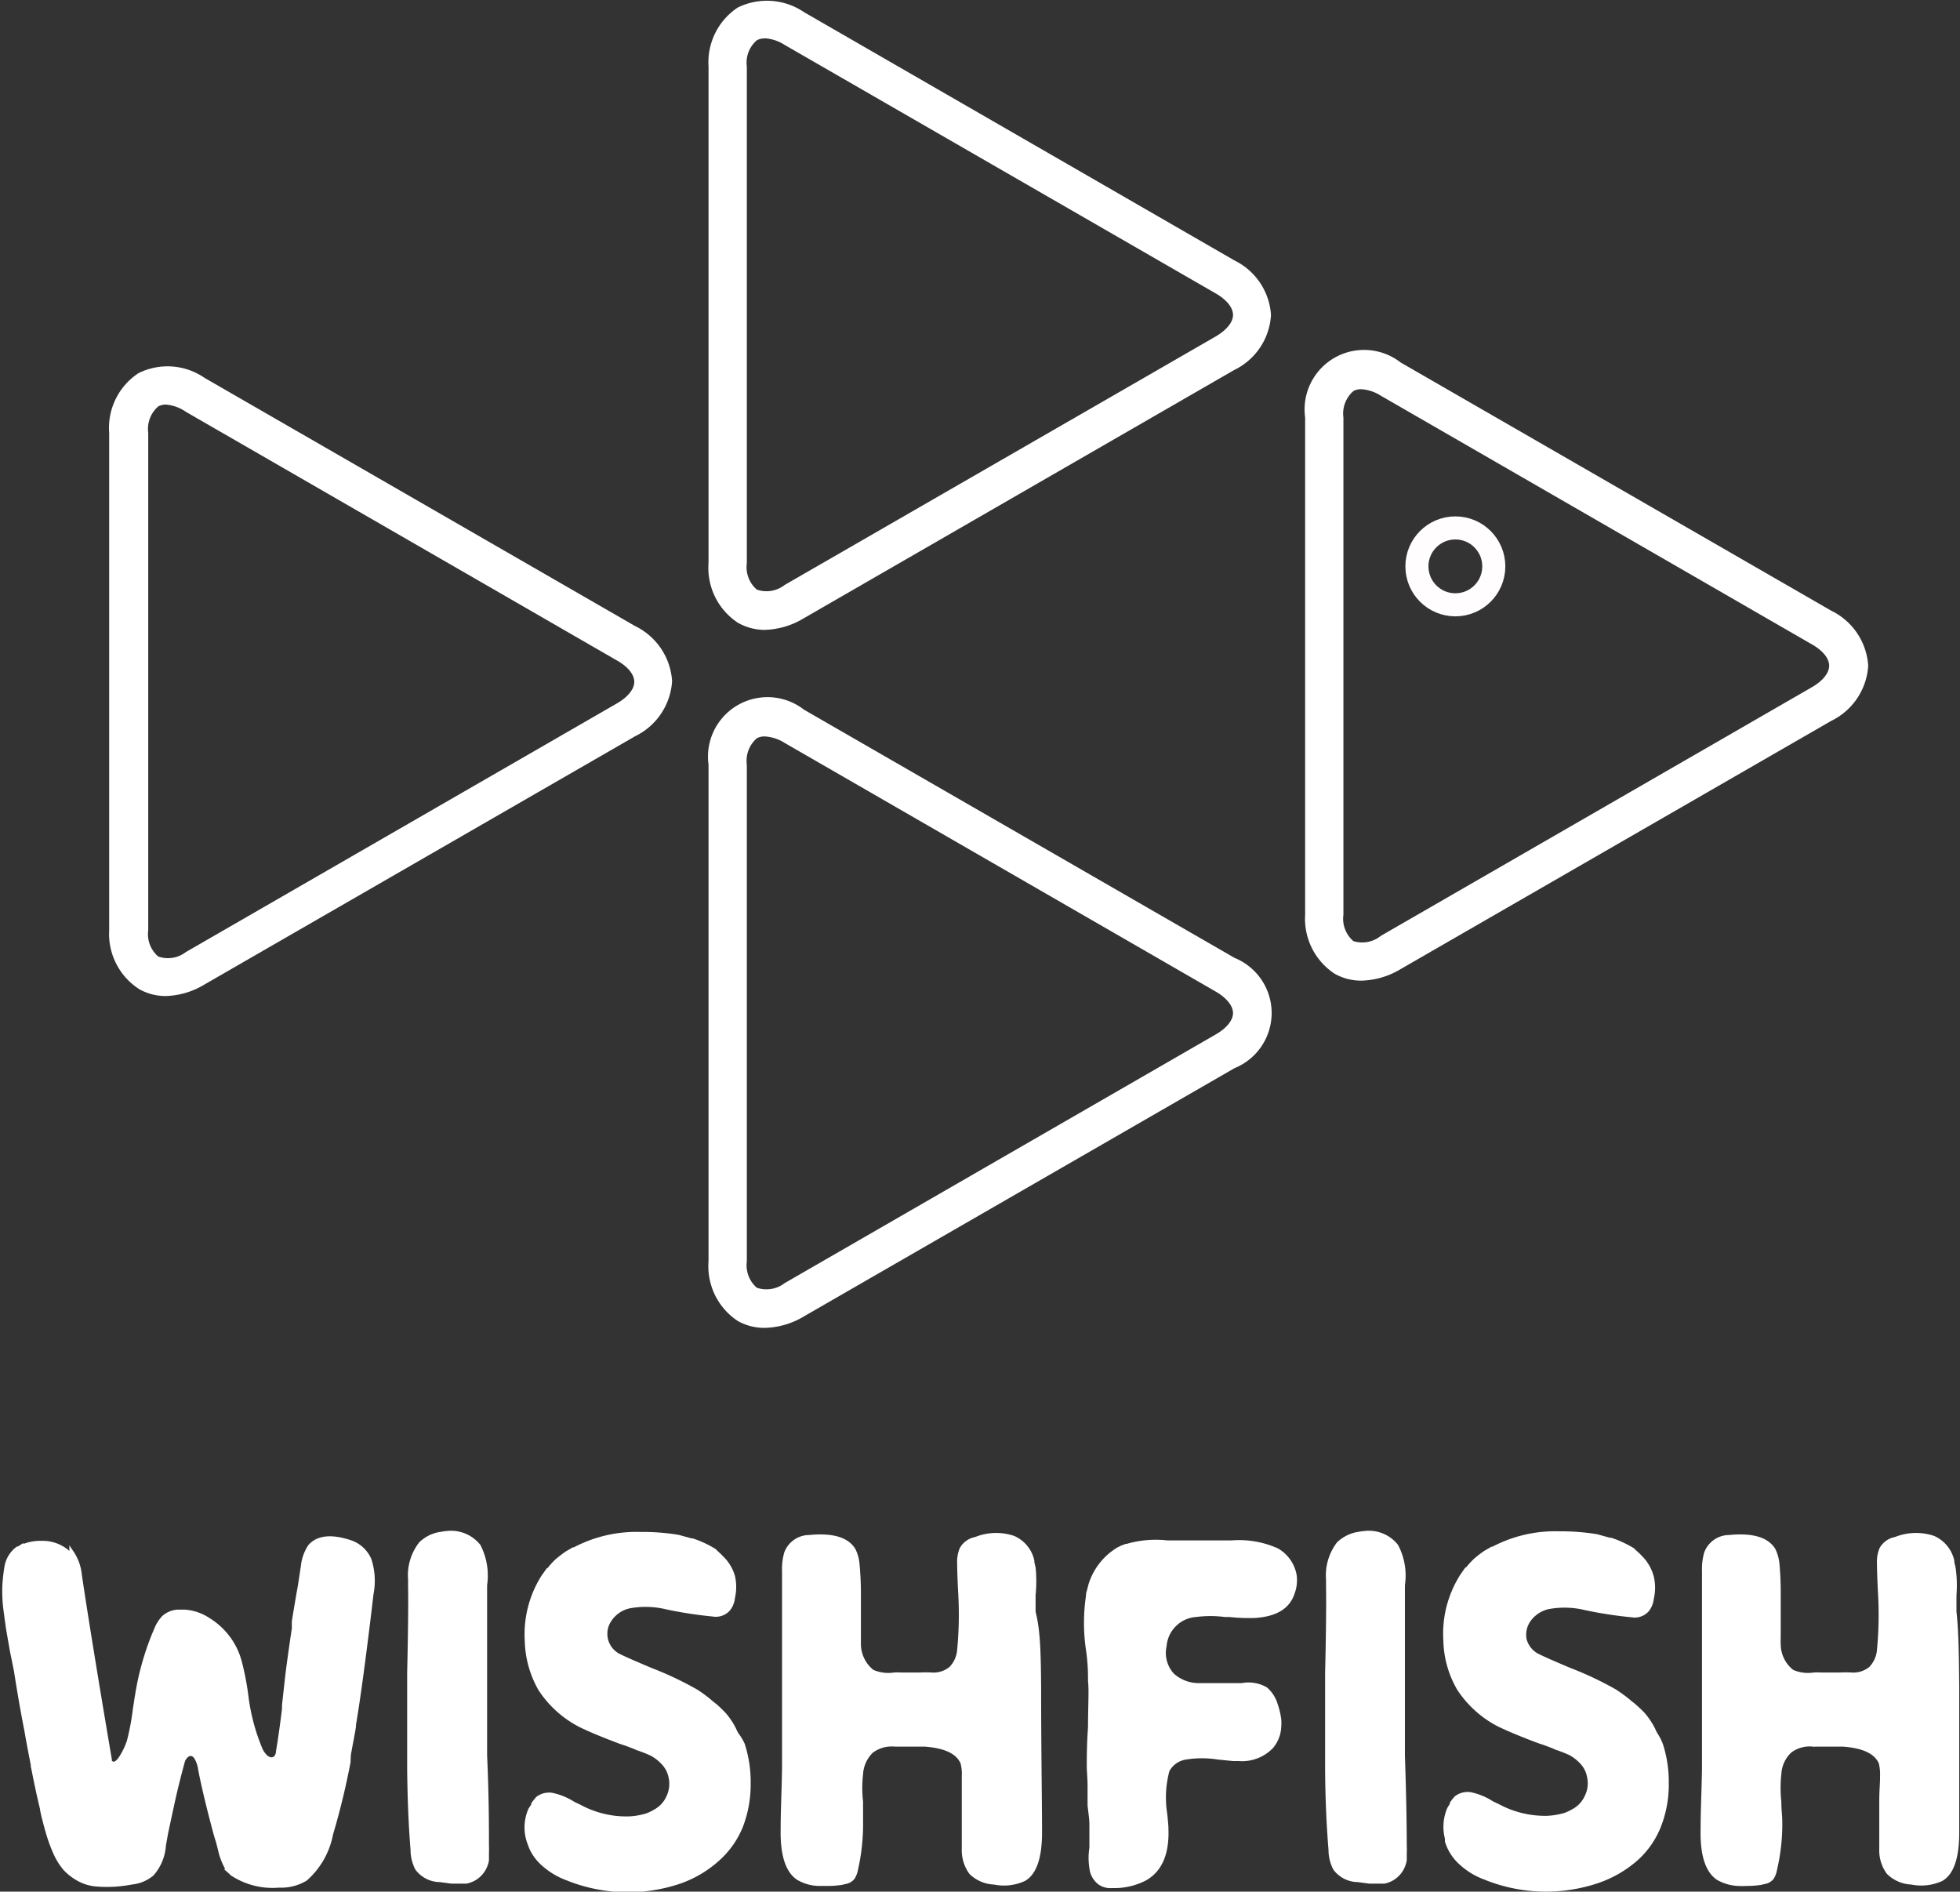 <svg id="Слой_1" data-name="Слой 1" xmlns="http://www.w3.org/2000/svg" viewBox="0 0 127.47 123.01"><rect x="0" y="0" width="127.47" height="123.01" fill="#333333" stroke="none"/><defs><style>.cls-1{fill:#fff;}.cls-2{fill:none;stroke:#fffdfd;stroke-miterlimit:10;stroke-width:1.5px;}</style></defs><path class="cls-1" d="M32.35,110.89a4.56,4.56,0,0,1,.14,2.29l-.14,1.19q-.59,4.89-1,7.32v.1l-.05.32c-.1.55-.19,1-.28,1.51L31,124l0,.1a47.74,47.74,0,0,1-1.14,4.7,5.29,5.29,0,0,1-1.71,3,3.2,3.2,0,0,1-1.81.46h0a4.9,4.9,0,0,1-3.16-.82l-.05-.06-.37-.33h.09a0,0,0,0,1,0,0,4.24,4.24,0,0,1-.45-1.15c-.05-.22-.11-.43-.16-.63v0c-.06-.17-.14-.44-.23-.79-.45-1.68-.75-3-.92-3.87a1.83,1.83,0,0,0-.2-.66c-.11-.22-.24-.29-.39-.23a.64.64,0,0,0-.28.36c-.18.66-.38,1.43-.58,2.3-.15.68-.32,1.47-.51,2.36l-.14.79a3.26,3.26,0,0,1-.81,1.94,2.58,2.58,0,0,1-1.42.59,8.49,8.49,0,0,1-2.26.13,3,3,0,0,1-1.29-.39,3.64,3.64,0,0,1-.88-.69,4.38,4.38,0,0,1-.63-1,10.17,10.17,0,0,1-.44-1.15c-.1-.31-.22-.76-.37-1.35l-.08-.36v0l0-.07c-.17-.7-.35-1.51-.53-2.43l-.08-.39v-.1c-.08-.37-.18-.91-.31-1.61l-.11-.62c-.25-1.27-.47-2.55-.67-3.84-.06-.29-.14-.71-.26-1.28l-.25-1.43c-.05-.34-.11-.78-.18-1.31a9.66,9.66,0,0,1-.07-1.48,10.78,10.78,0,0,1,.14-1.3,2,2,0,0,1,.81-1.31l.06,0,.36-.23v.06a3,3,0,0,1,1.15-.2,2.63,2.63,0,0,1,1.78.6s0,0,.06.06V110l.31.46,0,0v0a3.23,3.23,0,0,1,.5,1.44q.62,4.17,1.95,12a.33.33,0,0,1,0,.1.2.2,0,0,0,.11.07c.15,0,.32-.21.51-.55a4.83,4.83,0,0,0,.36-.8,15.51,15.51,0,0,0,.39-2.07c.06-.37.1-.67.14-.89a18,18,0,0,1,1.15-4.1v0l0,0,.17-.4a2.73,2.73,0,0,1,.45-.66,1.66,1.66,0,0,1,1-.42l0,0h.45a3.32,3.32,0,0,1,1.64.56,4.71,4.71,0,0,1,2.07,2.76,17.84,17.84,0,0,1,.45,2.33,12.91,12.91,0,0,0,.92,3.42,1.25,1.25,0,0,0,.36.46c.17.11.3.09.4,0a.53.53,0,0,0,.11-.33c.13-.76.26-1.68.39-2.75l0-.23c.07-.66.15-1.34.22-2,.11-.87.25-1.87.42-3h0l0-.06,0-.4c.12-.74.25-1.53.4-2.36l.19-1.25a3,3,0,0,1,.48-1.34c.54-.62,1.42-.74,2.65-.36A2.22,2.22,0,0,1,32.35,110.89Z" transform="translate(-8.2 -9.51)"/><path class="cls-1" d="M40,129.53a3.93,3.93,0,0,1,0,.46v.1l0,.4v0a1.78,1.78,0,0,1-.14.46A1.81,1.81,0,0,1,38.53,132l0,0-.3,0h-.09l-.39,0h-.19l-.76-.1a2,2,0,0,1-1.59-.82,2.8,2.8,0,0,1-.31-1.28c-.13-1.58-.2-3.34-.22-5.29v-2.43c0-.85,0-2.12,0-3.81q.09-3.77.06-5.64v-.4a3.48,3.48,0,0,1,.73-2.43,2.5,2.5,0,0,1,1.23-.65h0l.42-.07h.05a2.44,2.44,0,0,1,2.27.89,4.34,4.34,0,0,1,.44,2.62l0,.27c0,.81,0,2,0,3.61v.26q0,2.3,0,6.93C40,126.35,40,128.27,40,129.53Z" transform="translate(-8.2 -9.51)"/><path class="cls-1" d="M56.63,122.9a8,8,0,0,1,.39,2.56,7.67,7.67,0,0,1-.51,2.86,5.9,5.9,0,0,1-1.56,2.2A7.41,7.41,0,0,1,52.44,132a10.64,10.64,0,0,1-7.43-.23,4.93,4.93,0,0,1-1.57-.95,3.17,3.17,0,0,1-.86-1.21l-.11-.3-.06-.2a3,3,0,0,1,.17-2h0l.17-.26v0l0-.07a3.4,3.4,0,0,1,.34-.43,1.38,1.38,0,0,1,1-.26,4.26,4.26,0,0,1,1.46.59l.42.2a6.23,6.23,0,0,0,2.9.75h.17a4.62,4.62,0,0,0,1.17-.19,3.2,3.2,0,0,0,.56-.27,1.83,1.83,0,0,0,.76-.82,1.9,1.9,0,0,0,.14-1.31,1.76,1.76,0,0,0-.48-.85,2.7,2.7,0,0,0-.67-.51,7.88,7.88,0,0,0-.89-.35l-.23-.1-.5-.19-.39-.13c-.93-.35-1.64-.64-2.13-.86l-.41-.19a7,7,0,0,1-2.74-2.43,6.73,6.73,0,0,1-.9-3.19,7.14,7.14,0,0,1,1.09-4.27v0l.37-.52v.06a4.8,4.8,0,0,1,.55-.61c.19-.16.41-.33.65-.5h0l.47-.27.06,0a8.79,8.79,0,0,1,4.36-1,14.46,14.46,0,0,1,2.46.19l.84.23.08,0,.28.1a7.06,7.06,0,0,1,1.2.59l.14.14v0l.25.23.06.07A2.87,2.87,0,0,1,56,112a3.18,3.18,0,0,1,0,1.41,1.56,1.56,0,0,1-.3.79,1.22,1.22,0,0,1-1.15.43,27.24,27.24,0,0,1-3-.46,5.64,5.64,0,0,0-2.4-.07,1.91,1.91,0,0,0-1.17.79,1.47,1.47,0,0,0,.58,2.2c.45.22,1.13.51,2,.88a21.78,21.78,0,0,1,3,1.42c.34.22.68.47,1,.75l.16.13.09.07v0a7.92,7.92,0,0,1,.58.56,4.62,4.62,0,0,1,.67,1h0l.06.13.08.16v0A3.74,3.74,0,0,1,56.63,122.9Z" transform="translate(-8.2 -9.51)"/><path class="cls-1" d="M75.91,119.16c0,4.22.06,7.4.06,9.52,0,1.69-.38,2.74-1.12,3.15a3.25,3.25,0,0,1-2,.23,2.42,2.42,0,0,1-1.6-.69,2.62,2.62,0,0,1-.5-1.64c0-.5,0-1.14,0-1.9v0l0-.52v-.69c0-.66,0-1.15,0-1.48V125a2.58,2.58,0,0,0-.08-.82c-.28-.64-1.06-1-2.35-1.09-.28,0-.7,0-1.28,0h-.5c-.08,0-.13,0-.14,0a2.07,2.07,0,0,0-1.43.39,2.12,2.12,0,0,0-.64,1.41,7.64,7.64,0,0,0,0,1.77c0,.53,0,.94,0,1.22a13.46,13.46,0,0,1-.33,3.22,1.57,1.57,0,0,1-.23.59.89.89,0,0,1-.56.33l-.25.06a6,6,0,0,1-1,.07l-.56,0a2.92,2.92,0,0,1-1.36-.4c-.75-.5-1.1-1.6-1.07-3.28,0-1.23.07-2.55.09-4q0-.93,0-2.07c0-1.78,0-4.42,0-7.95v-2.76a4,4,0,0,1,.14-1.21,1.73,1.73,0,0,1,1.62-1.15c1.53-.15,2.53.14,3,.89a2.62,2.62,0,0,1,.28,1,20.2,20.2,0,0,1,.09,2.07v1q0,1.15,0,1.74c0,.11,0,.24,0,.4a2.17,2.17,0,0,0,.81,1.67,2.48,2.48,0,0,0,1.35.17,3.76,3.76,0,0,1,.47,0c.22,0,.63,0,1.23,0a6.69,6.69,0,0,1,.75,0,1.63,1.63,0,0,0,1.15-.36,1.8,1.8,0,0,0,.5-1.12,24,24,0,0,0,.06-3.81q-.06-1.24-.06-1.8a2.29,2.29,0,0,1,.17-1,1.45,1.45,0,0,1,1-.72,3.66,3.66,0,0,1,2.54-.07,2.26,2.26,0,0,1,1.31,1.61l0,.1.08.33h0a8.91,8.91,0,0,1,0,1.81v.29c0,.35,0,.61,0,.79C75.87,115.54,75.89,117.12,75.91,119.16Z" transform="translate(-8.2 -9.51)"/><path class="cls-1" d="M92.53,111.94a2.5,2.5,0,0,1-.14,1.21c-.33,1-1.23,1.51-2.68,1.58h-.39a11.54,11.54,0,0,1-1.17-.07h-.31a7.09,7.09,0,0,0-1.84,0,2.07,2.07,0,0,0-1.93,1.9,2,2,0,0,0,.47,1.78,2.42,2.42,0,0,0,1.71.62h2.18l.53,0a2.37,2.37,0,0,1,1.65.29,2.33,2.33,0,0,1,.69,1.09,5,5,0,0,1,.23,1v0a3.19,3.19,0,0,1,0,.42,2.3,2.3,0,0,1-.53,1.41,2.79,2.79,0,0,1-2.24.86H88.4l-1-.1a6.52,6.52,0,0,0-2.06,0,1.47,1.47,0,0,0-1.09.76,6.68,6.68,0,0,0-.14,2.76c.05.46.08.78.08,1,.06,1.62-.42,2.73-1.42,3.32a4.46,4.46,0,0,1-2,.52h-.28a1.35,1.35,0,0,1-.84-.23,1.52,1.52,0,0,1-.6-1.07,4.15,4.15,0,0,1,0-1.32c0-.35,0-.61,0-.76s0-.45,0-.76-.06-.7-.12-1.24c0-.27,0-.56,0-.89l0-.26v-.13c0-.48-.05-.91-.05-1.28,0-.57,0-1.42.08-2.53,0-1.36.07-2.38,0-3,0-.44,0-1.1-.13-2a12,12,0,0,1,0-3.55c0-.07,0-.16.05-.3h0v0l.11-.43v0a4.26,4.26,0,0,1,1.93-2.43.4.4,0,0,0,.14-.07h0l.34-.13h0l.06,0a6.78,6.78,0,0,1,2.65-.23h.42c.77,0,1.9,0,3.41,0h.37a6.16,6.16,0,0,1,3,.52A2.49,2.49,0,0,1,92.53,111.94Z" transform="translate(-8.2 -9.51)"/><path class="cls-1" d="M99.69,129.53a3.93,3.93,0,0,1,0,.46v.1l0,.4v0a2.28,2.28,0,0,1-.14.46A1.8,1.8,0,0,1,98.23,132l0,0-.31,0h-.08l-.39,0h-.2l-.75-.1a2,2,0,0,1-1.59-.82,2.8,2.8,0,0,1-.31-1.28c-.13-1.58-.21-3.34-.22-5.29v-2.43c0-.85,0-2.12,0-3.81q.09-3.77.06-5.64v-.4a3.53,3.53,0,0,1,.72-2.43,2.59,2.59,0,0,1,1.23-.65h0l.41-.07h.06a2.41,2.41,0,0,1,2.26.89,4.26,4.26,0,0,1,.45,2.62l0,.27c0,.81,0,2,0,3.61v.26q0,2.3,0,6.93C99.66,126.35,99.69,128.27,99.69,129.53Z" transform="translate(-8.2 -9.51)"/><path class="cls-1" d="M116.34,122.9a8,8,0,0,1,.39,2.56,7.47,7.47,0,0,1-.52,2.86,5.77,5.77,0,0,1-1.55,2.2,7.61,7.61,0,0,1-2.51,1.44,10.64,10.64,0,0,1-7.43-.23,4.82,4.82,0,0,1-1.57-.95,3.31,3.31,0,0,1-.87-1.21l-.11-.3c0-.06,0-.13,0-.2a3.11,3.11,0,0,1,.16-2h0l.16-.26v0l0-.07a2.69,2.69,0,0,1,.34-.43,1.38,1.38,0,0,1,1-.26,4.15,4.15,0,0,1,1.45.59l.42.2a6.3,6.3,0,0,0,2.91.75h.17a4.62,4.62,0,0,0,1.17-.19,3.58,3.58,0,0,0,.56-.27,1.81,1.81,0,0,0,.75-.82,1.85,1.85,0,0,0,.14-1.31,1.67,1.67,0,0,0-.47-.85,2.7,2.7,0,0,0-.67-.51,8.18,8.18,0,0,0-.9-.35l-.22-.1-.5-.19-.39-.13c-.94-.35-1.64-.64-2.13-.86l-.42-.19a7,7,0,0,1-2.73-2.43,6.62,6.62,0,0,1-.9-3.19,7.14,7.14,0,0,1,1.09-4.27v0l.36-.52v.06a5.71,5.71,0,0,1,.56-.61,7.81,7.81,0,0,1,.65-.5h0l.47-.27.06,0a8.76,8.76,0,0,1,4.36-1,14.46,14.46,0,0,1,2.46.19l.83.23.09,0,.28.1a7.46,7.46,0,0,1,1.2.59.86.86,0,0,0,.14.14v0l.25.23.06.07a2.93,2.93,0,0,1,.83,1.41,3.18,3.18,0,0,1,0,1.41,1.65,1.65,0,0,1-.3.79,1.22,1.22,0,0,1-1.15.43,26.9,26.9,0,0,1-3-.46,5.64,5.64,0,0,0-2.4-.07,2,2,0,0,0-1.18.79,1.55,1.55,0,0,0-.25,1.15,1.51,1.51,0,0,0,.84,1c.45.22,1.13.51,2,.88a21.78,21.78,0,0,1,3,1.42c.33.22.68.47,1,.75l.17.13.08.07v0c.23.2.42.38.59.56a5,5,0,0,1,.67,1h0l.06.13.08.16v0A3.74,3.74,0,0,1,116.34,122.9Z" transform="translate(-8.2 -9.51)"/><path class="cls-1" d="M135.62,119.16c0,4.22,0,7.4,0,9.52q0,2.53-1.11,3.15a3.27,3.27,0,0,1-2,.23,2.41,2.41,0,0,1-1.59-.69,2.56,2.56,0,0,1-.5-1.64c0-.5,0-1.14,0-1.9v0l0-.52v-.69c0-.66.05-1.15.05-1.48V125a2.92,2.92,0,0,0-.08-.82c-.28-.64-1.06-1-2.35-1.09-.28,0-.71,0-1.28,0h-.51a.22.22,0,0,1-.14,0,2,2,0,0,0-1.42.39,2.08,2.08,0,0,0-.64,1.41,8.12,8.12,0,0,0,0,1.77c0,.53.06.94.06,1.22a12.92,12.92,0,0,1-.34,3.22,1.58,1.58,0,0,1-.22.59.91.91,0,0,1-.56.33l-.25.06a6.08,6.08,0,0,1-.95.07,5.25,5.25,0,0,1-.56,0,3,3,0,0,1-1.37-.4c-.74-.5-1.1-1.6-1.06-3.28,0-1.23.07-2.55.09-4,0-.62,0-1.31,0-2.07,0-1.78,0-4.42,0-7.95v-2.76a4,4,0,0,1,.14-1.21,1.73,1.73,0,0,1,1.62-1.15c1.53-.15,2.53.14,3,.89a2.81,2.81,0,0,1,.28,1,20.52,20.52,0,0,1,.08,2.07v1q0,1.15,0,1.74a3.28,3.28,0,0,0,0,.4,2.14,2.14,0,0,0,.81,1.67,2.44,2.44,0,0,0,1.34.17,4,4,0,0,1,.48,0c.22,0,.63,0,1.23,0a6.94,6.94,0,0,1,.75,0,1.63,1.63,0,0,0,1.15-.36,1.8,1.8,0,0,0,.5-1.12,24,24,0,0,0,.06-3.81q-.06-1.24-.06-1.8a2.29,2.29,0,0,1,.17-1,1.45,1.45,0,0,1,1-.72,3.69,3.69,0,0,1,2.55-.07,2.28,2.28,0,0,1,1.31,1.61l0,.1.08.33h0a8.11,8.11,0,0,1,.06,1.81v.29c0,.35,0,.61,0,.79C135.58,115.54,135.6,117.12,135.62,119.16Z" transform="translate(-8.2 -9.51)"/><path class="cls-1" d="M57.93,50.47A3.51,3.51,0,0,1,56.18,50a4.27,4.27,0,0,1-1.9-3.88V13.84A4.27,4.27,0,0,1,56.18,10a4.3,4.3,0,0,1,4.31.3l28,16.15A4.25,4.25,0,0,1,90.86,30a4.25,4.25,0,0,1-2.41,3.58l-28,16.15A5.17,5.17,0,0,1,57.93,50.47Zm0-38.46a1,1,0,0,0-.51.12,1.92,1.92,0,0,0-.65,1.71v32.3a1.92,1.92,0,0,0,.65,1.71,1.91,1.91,0,0,0,1.81-.3l28-16.14c.74-.43,1.16-.94,1.16-1.42s-.42-1-1.16-1.42l-28-16.14A2.69,2.69,0,0,0,57.94,12Z" transform="translate(-8.2 -9.51)"/><path class="cls-1" d="M57.93,95.86a3.51,3.51,0,0,1-1.75-.45,4.26,4.26,0,0,1-1.9-3.88V59.24a3.87,3.87,0,0,1,6.21-3.58l28,16.14a3.87,3.87,0,0,1,0,7.17l-28,16.14A5.17,5.17,0,0,1,57.93,95.86Zm0-38.46a1,1,0,0,0-.51.12,1.94,1.94,0,0,0-.65,1.72V91.53a1.94,1.94,0,0,0,.65,1.72,1.94,1.94,0,0,0,1.81-.3l28-16.15c.74-.42,1.16-.94,1.16-1.41s-.42-1-1.16-1.42l-28-16.15A2.69,2.69,0,0,0,57.94,57.4Z" transform="translate(-8.2 -9.51)"/><path class="cls-1" d="M19,74.28a3.48,3.48,0,0,1-1.75-.45A4.27,4.27,0,0,1,15.3,70V37.66a4.26,4.26,0,0,1,1.9-3.88,4.24,4.24,0,0,1,4.3.3l28,16.14a4.28,4.28,0,0,1,2.41,3.58,4.28,4.28,0,0,1-2.41,3.59l-28,16.14A5.13,5.13,0,0,1,19,74.28Zm0-38.46a1,1,0,0,0-.51.12,1.94,1.94,0,0,0-.65,1.72V70a1.91,1.91,0,0,0,.65,1.71,1.91,1.91,0,0,0,1.8-.29l28-16.15c.74-.42,1.16-.94,1.16-1.42s-.42-1-1.16-1.41l-28-16.15A2.66,2.66,0,0,0,19,35.82Z" transform="translate(-8.2 -9.51)"/><path class="cls-1" d="M96.73,73.28A3.48,3.48,0,0,1,95,72.83,4.27,4.27,0,0,1,93.08,69V36.66a3.87,3.87,0,0,1,6.21-3.58l28,16.14a4.28,4.28,0,0,1,2.41,3.58,4.28,4.28,0,0,1-2.41,3.59l-28,16.14A5.17,5.17,0,0,1,96.73,73.28Zm0-38.46a1,1,0,0,0-.51.12,1.94,1.94,0,0,0-.65,1.72V69a1.91,1.91,0,0,0,.65,1.71A1.93,1.93,0,0,0,98,70.37l28-16.15c.74-.42,1.16-.94,1.16-1.42s-.42-1-1.16-1.41L98,35.24A2.69,2.69,0,0,0,96.74,34.82Z" transform="translate(-8.2 -9.51)"/><circle class="cls-2" cx="94.65" cy="36.83" r="2.5"/></svg>